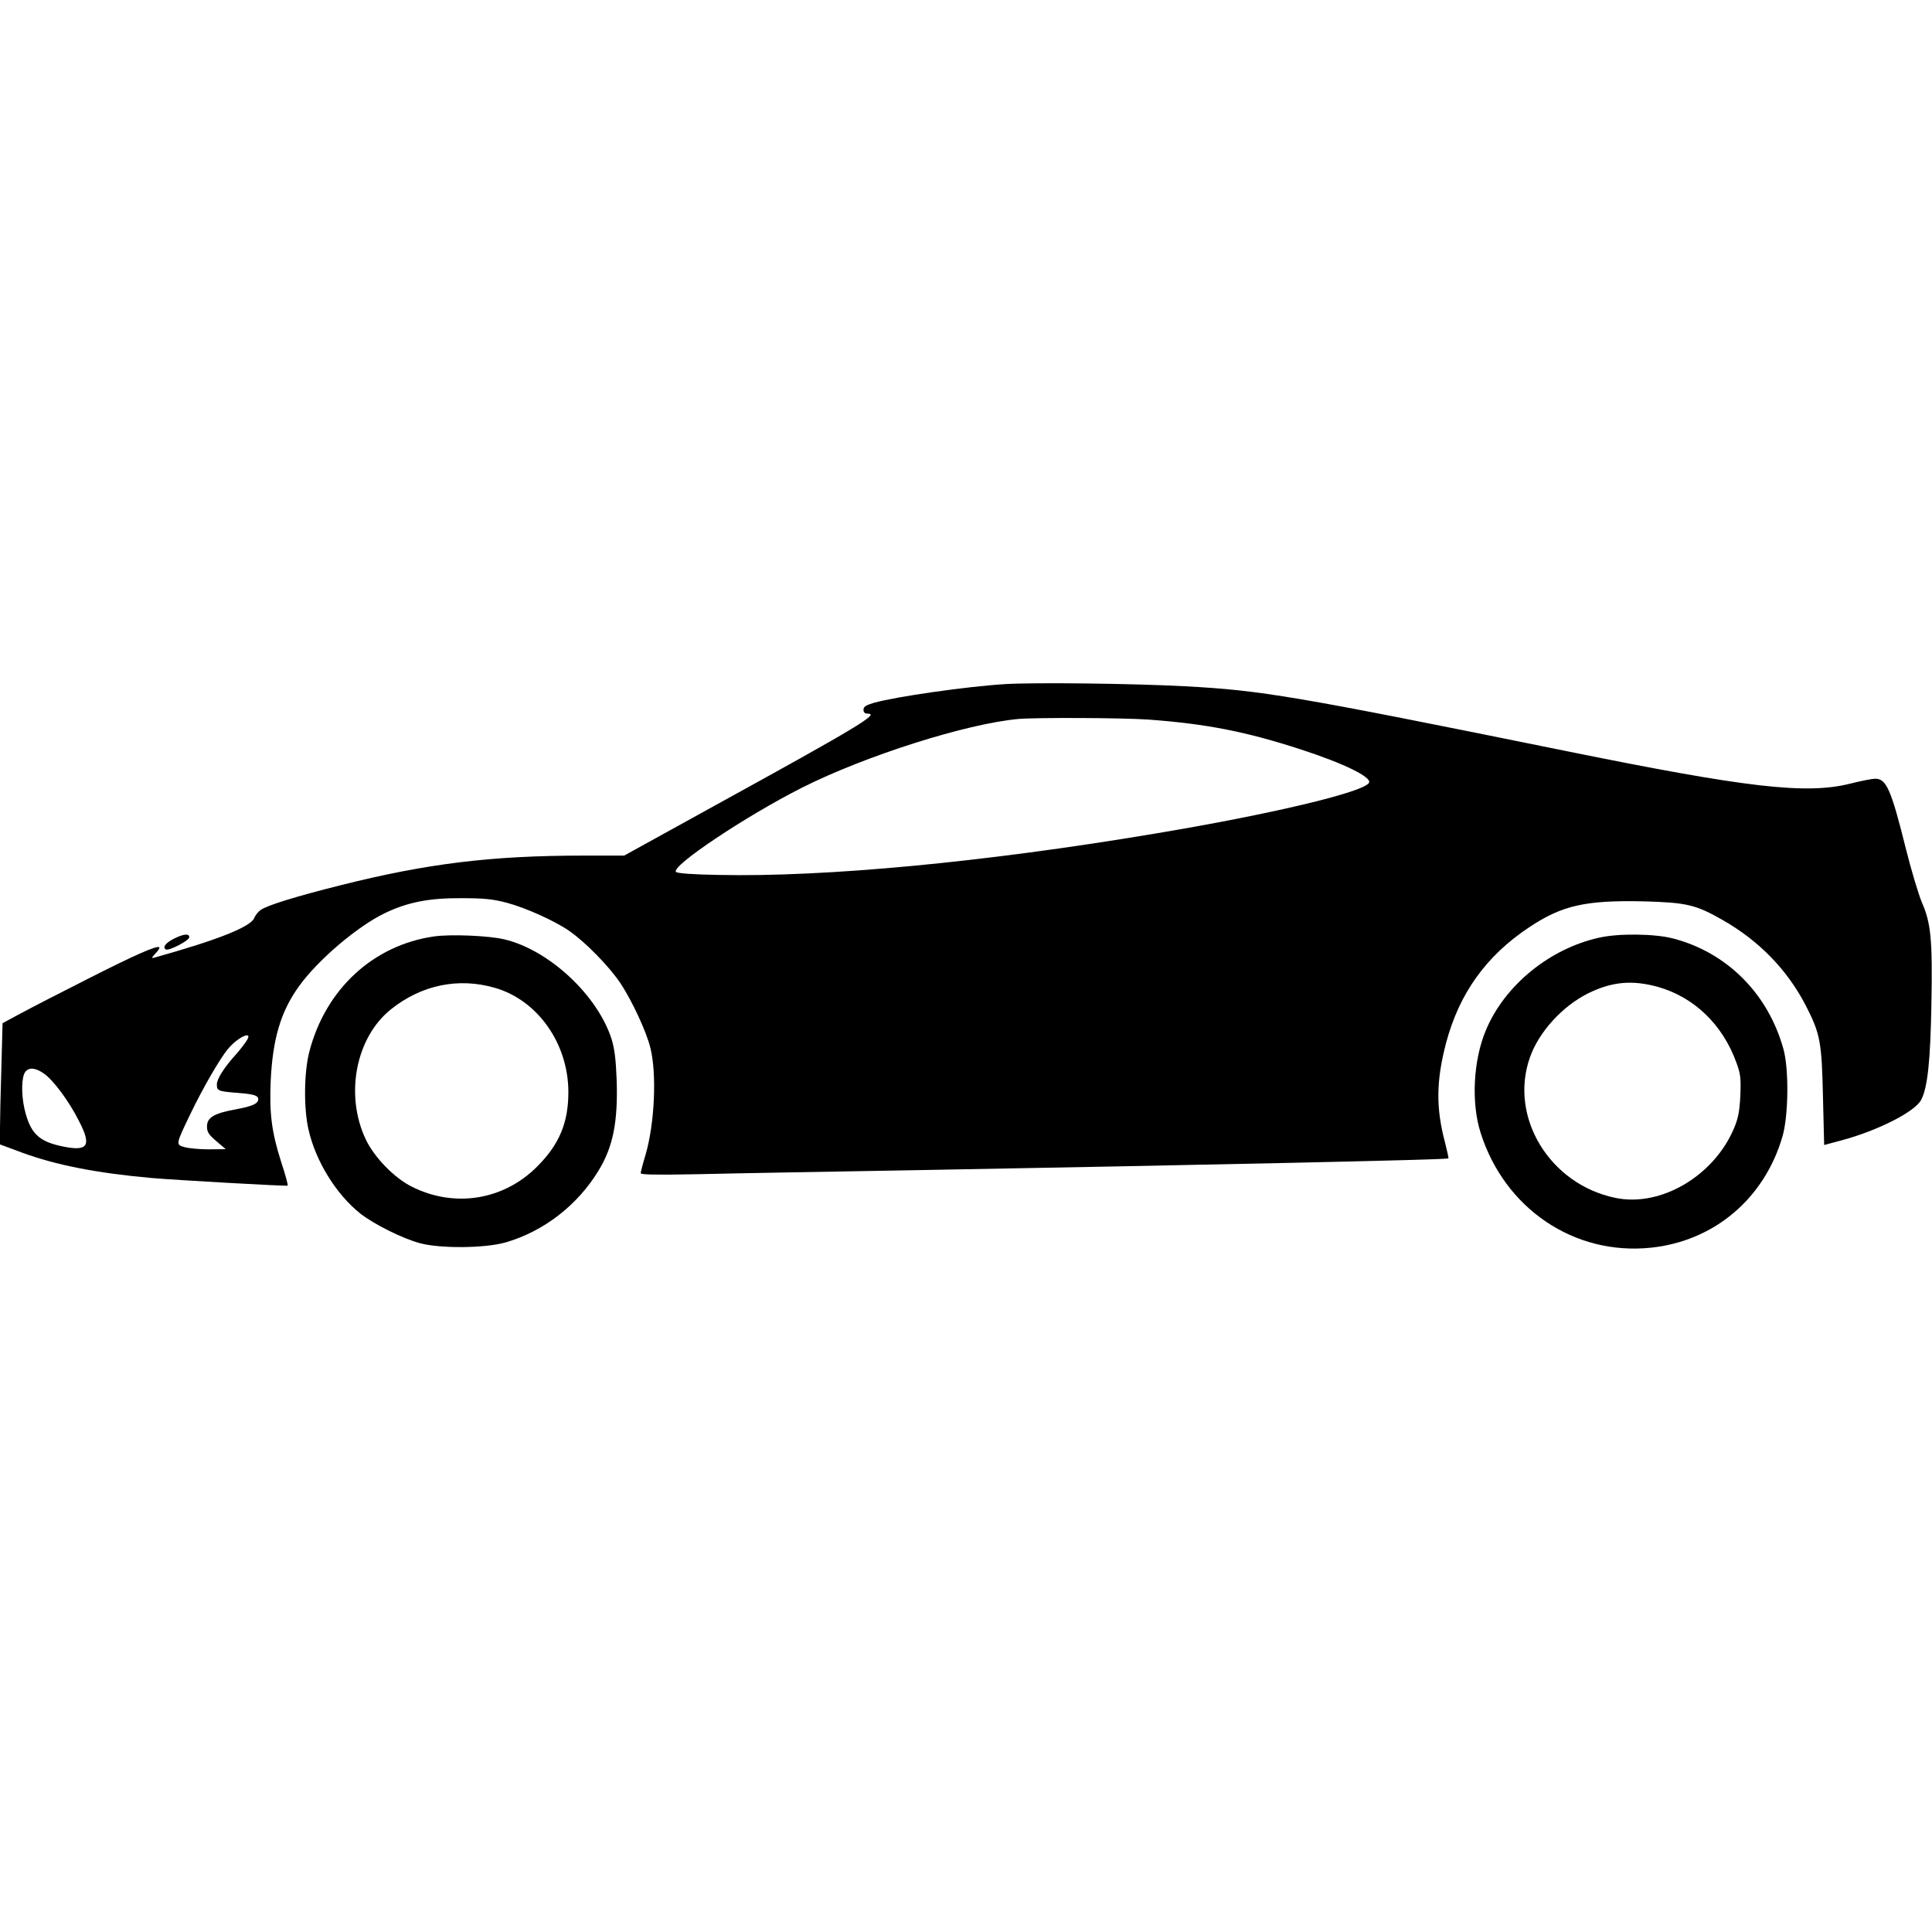 <?xml version="1.0" standalone="no"?>
<!DOCTYPE svg PUBLIC "-//W3C//DTD SVG 20010904//EN"
 "http://www.w3.org/TR/2001/REC-SVG-20010904/DTD/svg10.dtd">
<svg version="1.0" xmlns="http://www.w3.org/2000/svg"
 width="980pt" height="980pt" viewBox="0 0 980 980"
 preserveAspectRatio="xMidYMid meet">
<g transform="translate(0,980) scale(0.1,-0.1)"
fill="#000000" stroke="none">
<path d="M5100 6330 c-197 -12 -558 -64 -667 -95 -41 -12 -53 -20 -53 -35 0
-14 7 -20 23 -20 58 -1 -53 -68 -773 -464 l-464 -256 -206 0 c-467 0 -793 -40
-1231 -150 -227 -57 -374 -102 -407 -126 -13 -9 -27 -27 -32 -40 -18 -45 -180
-110 -505 -201 -18 -5 -18 -3 4 21 14 14 22 28 19 31 -11 11 -128 -41 -368
-163 -135 -68 -286 -146 -336 -173 l-91 -49 -6 -227 c-4 -124 -7 -263 -7 -307
l0 -81 113 -42 c172 -63 376 -103 652 -128 126 -11 690 -43 694 -39 3 3 -12
57 -33 121 -48 150 -60 246 -53 408 10 215 51 353 142 480 96 135 300 308 439
374 115 55 224 76 386 75 118 0 161 -5 230 -23 95 -25 244 -92 316 -142 83
-57 203 -180 261 -266 59 -89 132 -246 152 -328 33 -131 22 -382 -24 -541 -14
-46 -25 -89 -25 -95 0 -8 86 -9 293 -5 160 4 672 13 1137 21 1393 25 2660 52
2667 59 2 1 -6 37 -17 80 -47 177 -45 314 5 505 67 252 203 442 421 587 168
112 286 138 579 132 219 -6 265 -16 402 -94 186 -106 329 -253 423 -435 73
-142 81 -184 87 -465 l6 -242 86 23 c187 50 375 146 406 206 33 62 47 200 52
485 6 325 -2 411 -48 516 -17 40 -53 160 -80 267 -76 306 -100 361 -157 361
-15 0 -72 -11 -127 -25 -224 -56 -523 -21 -1444 166 -1380 280 -1540 307
-1931 328 -261 14 -762 20 -910 11z m725 -180 c297 -22 495 -61 775 -152 218
-71 361 -141 344 -169 -29 -48 -500 -160 -1089 -258 -858 -144 -1669 -221
-2213 -209 -123 2 -206 8 -213 15 -28 28 351 282 640 428 322 162 833 324
1096 348 93 8 531 6 660 -3z m-4576 -1632 c-12 -18 -34 -46 -49 -63 -62 -68
-100 -127 -100 -156 0 -32 6 -35 110 -43 76 -6 100 -13 100 -31 0 -23 -28 -36
-113 -52 -111 -20 -147 -41 -147 -87 0 -28 8 -41 48 -75 l47 -40 -85 -1 c-47
0 -102 5 -123 11 -46 13 -47 11 29 169 63 131 151 283 191 330 54 64 132 96
92 38z m-1027 -163 c47 -32 128 -140 179 -242 65 -126 45 -155 -84 -128 -122
25 -164 67 -193 191 -17 75 -15 164 5 188 19 23 51 20 93 -9z"/>
<path d="M883 5039 c-42 -21 -60 -44 -42 -55 15 -9 119 45 119 62 0 20 -28 17
-77 -7z"/>
<path d="M2202 5050 c-309 -44 -551 -268 -633 -585 -27 -104 -29 -288 -4 -395
36 -160 140 -328 263 -426 69 -54 213 -126 302 -150 103 -28 331 -26 435 4
193 56 364 188 471 364 74 121 99 248 92 460 -4 107 -11 159 -26 208 -72 223
-317 451 -543 505 -79 19 -273 27 -357 15z m309 -261 c215 -62 370 -280 372
-524 1 -158 -45 -269 -158 -382 -171 -172 -421 -211 -637 -102 -89 45 -188
147 -232 238 -108 226 -52 519 128 662 154 123 342 162 527 108z"/>
<path d="M8113 5044 c-252 -55 -481 -242 -576 -470 -64 -152 -75 -368 -27
-519 122 -386 475 -624 863 -584 322 33 578 250 669 566 30 104 33 342 4 443
-78 281 -288 490 -561 560 -93 24 -274 26 -372 4z m297 -250 c183 -52 327
-190 397 -382 22 -59 24 -79 21 -167 -4 -79 -10 -114 -31 -165 -101 -244 -373
-405 -604 -356 -332 69 -539 409 -433 711 45 130 165 261 295 326 122 60 224
69 355 33z"/>
</g>
</svg>
